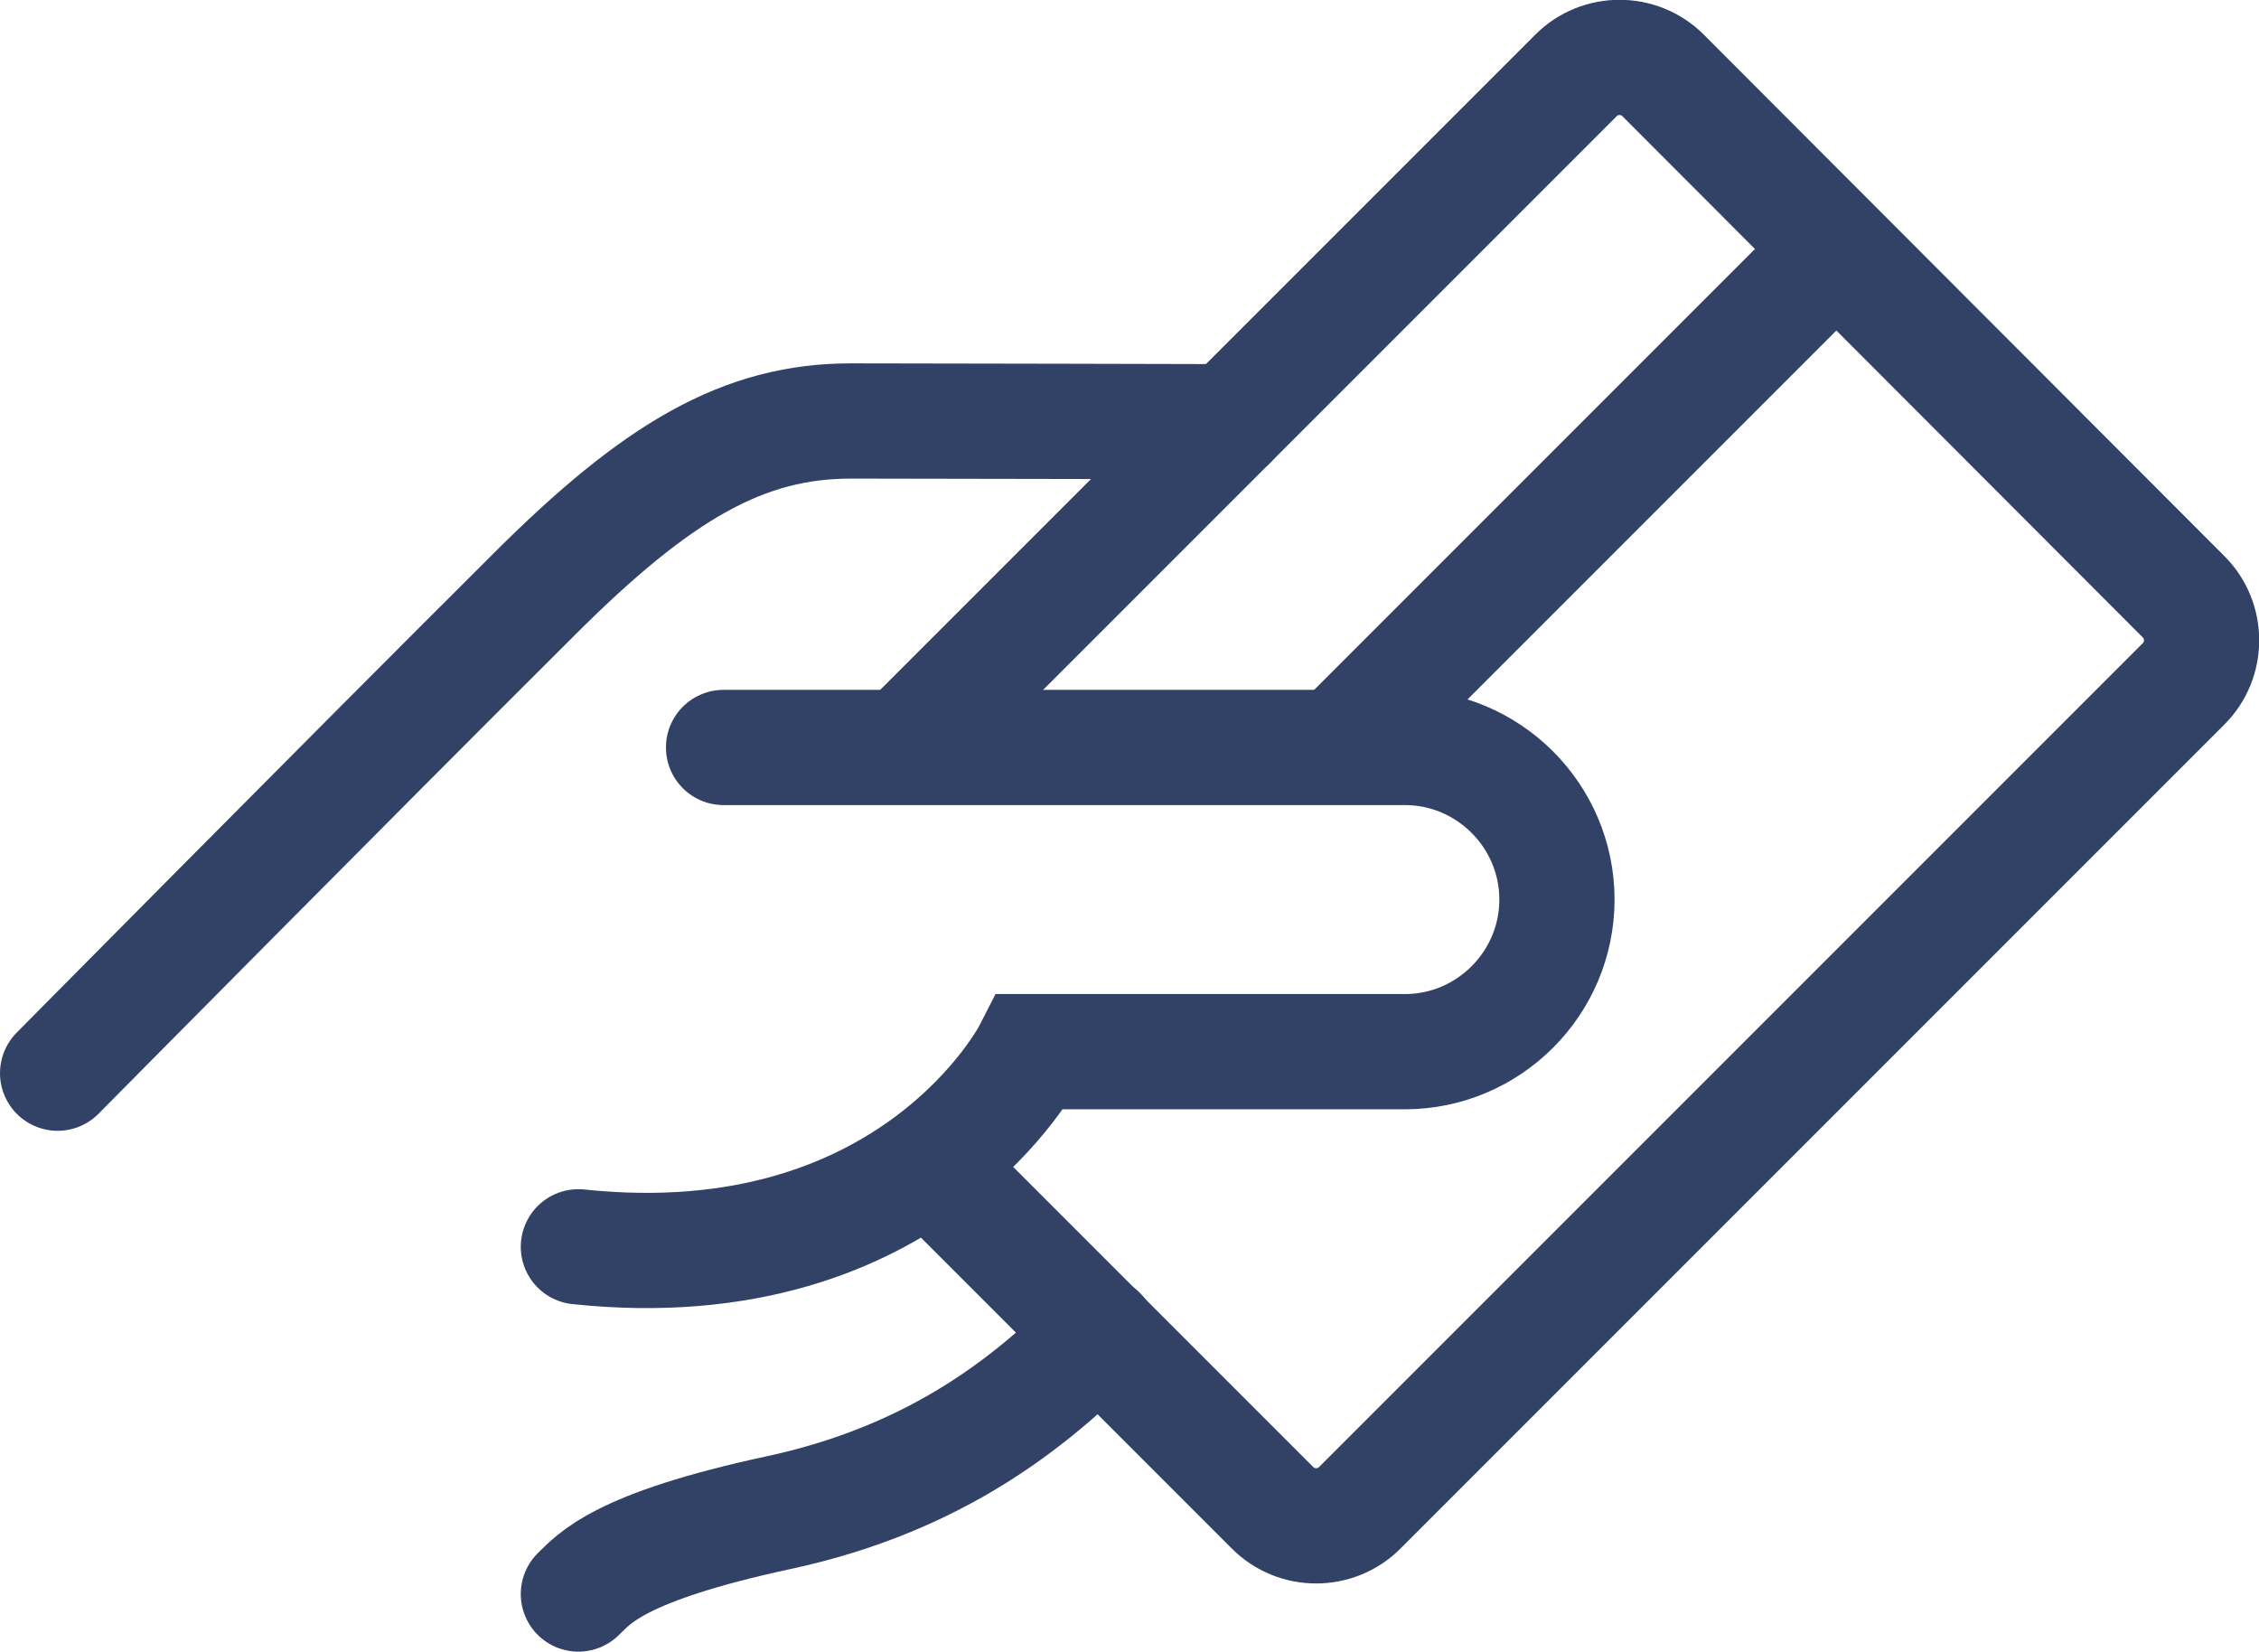 <?xml version="1.0" encoding="UTF-8"?><svg id="Layer_2" xmlns="http://www.w3.org/2000/svg" viewBox="0 0 29.41 21.5"><defs><style>.cls-1{stroke-linecap:round;}.cls-1,.cls-2{fill:none;stroke:#324266;stroke-miterlimit:10;stroke-width:1.5px;}</style></defs><g id="Layer_1-2"><path class="cls-1" d="m9.42,9.73h8.87c1.09,0,1.98.89,1.98,1.98h0c0,1.09-.89,1.98-1.98,1.98h-4.87s-1.53,3-5.89,2.54"/><path class="cls-1" d="m16.01,5.49s-3.91-.01-4.93-.01c-1.39,0-2.51.64-4.13,2.26C4.51,10.17.75,13.97.75,13.97"/><path class="cls-1" d="m14.31,17.36c-.85.85-2.08,1.88-4.17,2.33-2.09.45-2.4.86-2.61,1.06"/><path class="cls-2" d="m12.09,15.15l4.48,4.48c.31.31.82.31,1.13,0l10.73-10.73c.31-.31.31-.82,0-1.13L21.65.98c-.31-.31-.82-.31-1.13,0l-8.75,8.75"/><line class="cls-2" x1="23.91" y1="3.24" x2="17.42" y2="9.73"/></g></svg>